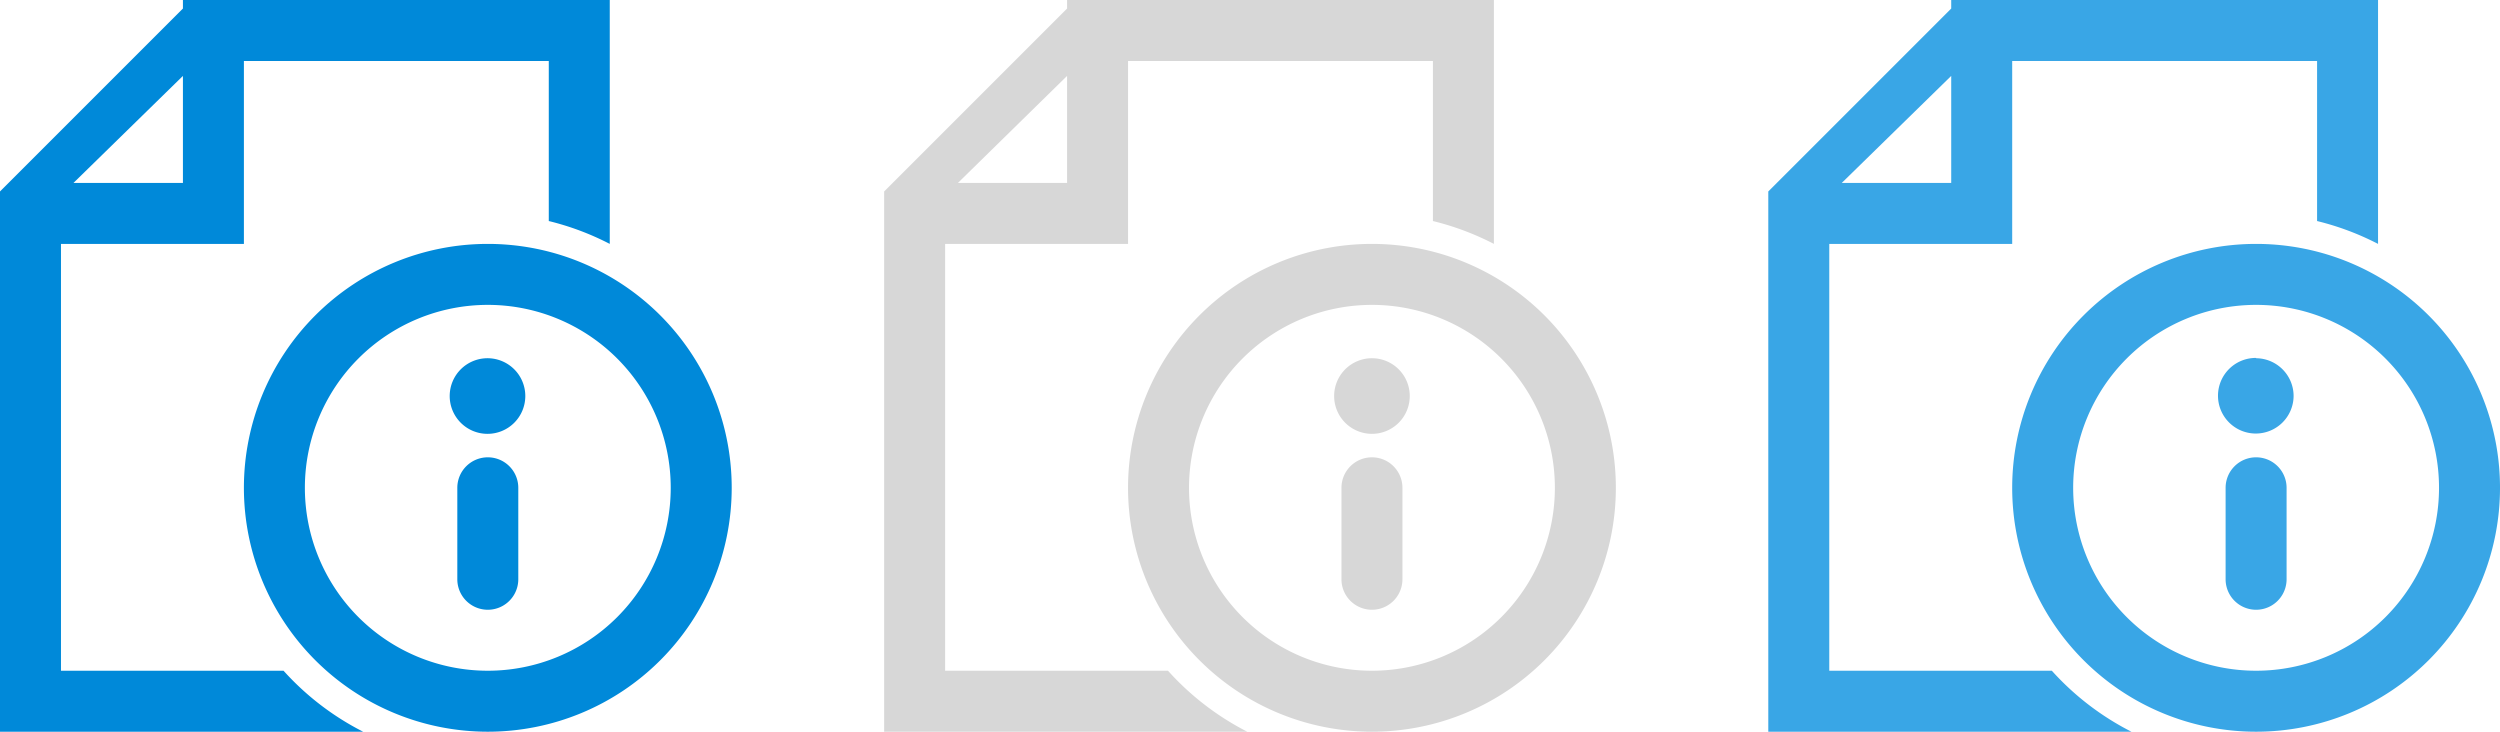 <svg id="Document_Info" data-name="Document Info" xmlns="http://www.w3.org/2000/svg" width="82" height="24" viewBox="0 0 82 24"><defs><style>.cls-1{fill:#0089d9;}.cls-1,.cls-2,.cls-3{fill-rule:evenodd;}.cls-2{fill:#d7d7d7;}.cls-3{fill:#39a6e6;}</style></defs><title>24</title><path class="cls-1" d="M9.3,22H2V8H8V2H18V7.25A9,9,0,0,1,20,8V0H6V0.28l-6,6V24H11.91A9,9,0,0,1,9.3,22ZM6,2.49V6H2.41Zm10,9.26A1.24,1.24,0,1,0,17.23,13,1.24,1.24,0,0,0,16,11.75ZM16,8a8,8,0,1,0,8,8A8,8,0,0,0,16,8Zm0,14a6,6,0,1,1,6-6A6,6,0,0,1,16,22Zm0-7a1,1,0,0,0-1,1v3a1,1,0,1,0,2,0V16A1,1,0,0,0,16,15Z"/><path class="cls-2" d="M45,8a8,8,0,1,0,8,8A8,8,0,0,0,45,8Zm0,14a6,6,0,1,1,6-6A6,6,0,0,1,45,22Zm-6.68,0H31V8h6V2H47V7.25A9,9,0,0,1,49,8V0H35V0.28l-6,6V24H40.91A9,9,0,0,1,38.31,22ZM35,2.49V6H31.42Zm10,9.26A1.24,1.24,0,1,0,46.24,13,1.24,1.24,0,0,0,45,11.75ZM45,15a1,1,0,0,0-1,1v3a1,1,0,1,0,2,0V16A1,1,0,0,0,45,15Z"/><path class="cls-3" d="M67.3,22H60V8h6V2H76V7.25A9,9,0,0,1,78,8V0H64V0.28l-6,6V24H69.91A9,9,0,0,1,67.3,22ZM64,2.49V6H60.41ZM74,8a8,8,0,1,0,8,8A8,8,0,0,0,74,8Zm0,14a6,6,0,1,1,6-6A6,6,0,0,1,74,22Zm0-10.26A1.24,1.24,0,1,0,75.23,13,1.24,1.24,0,0,0,74,11.75ZM74,15a1,1,0,0,0-1,1v3a1,1,0,1,0,2,0V16A1,1,0,0,0,74,15Z"/></svg>
